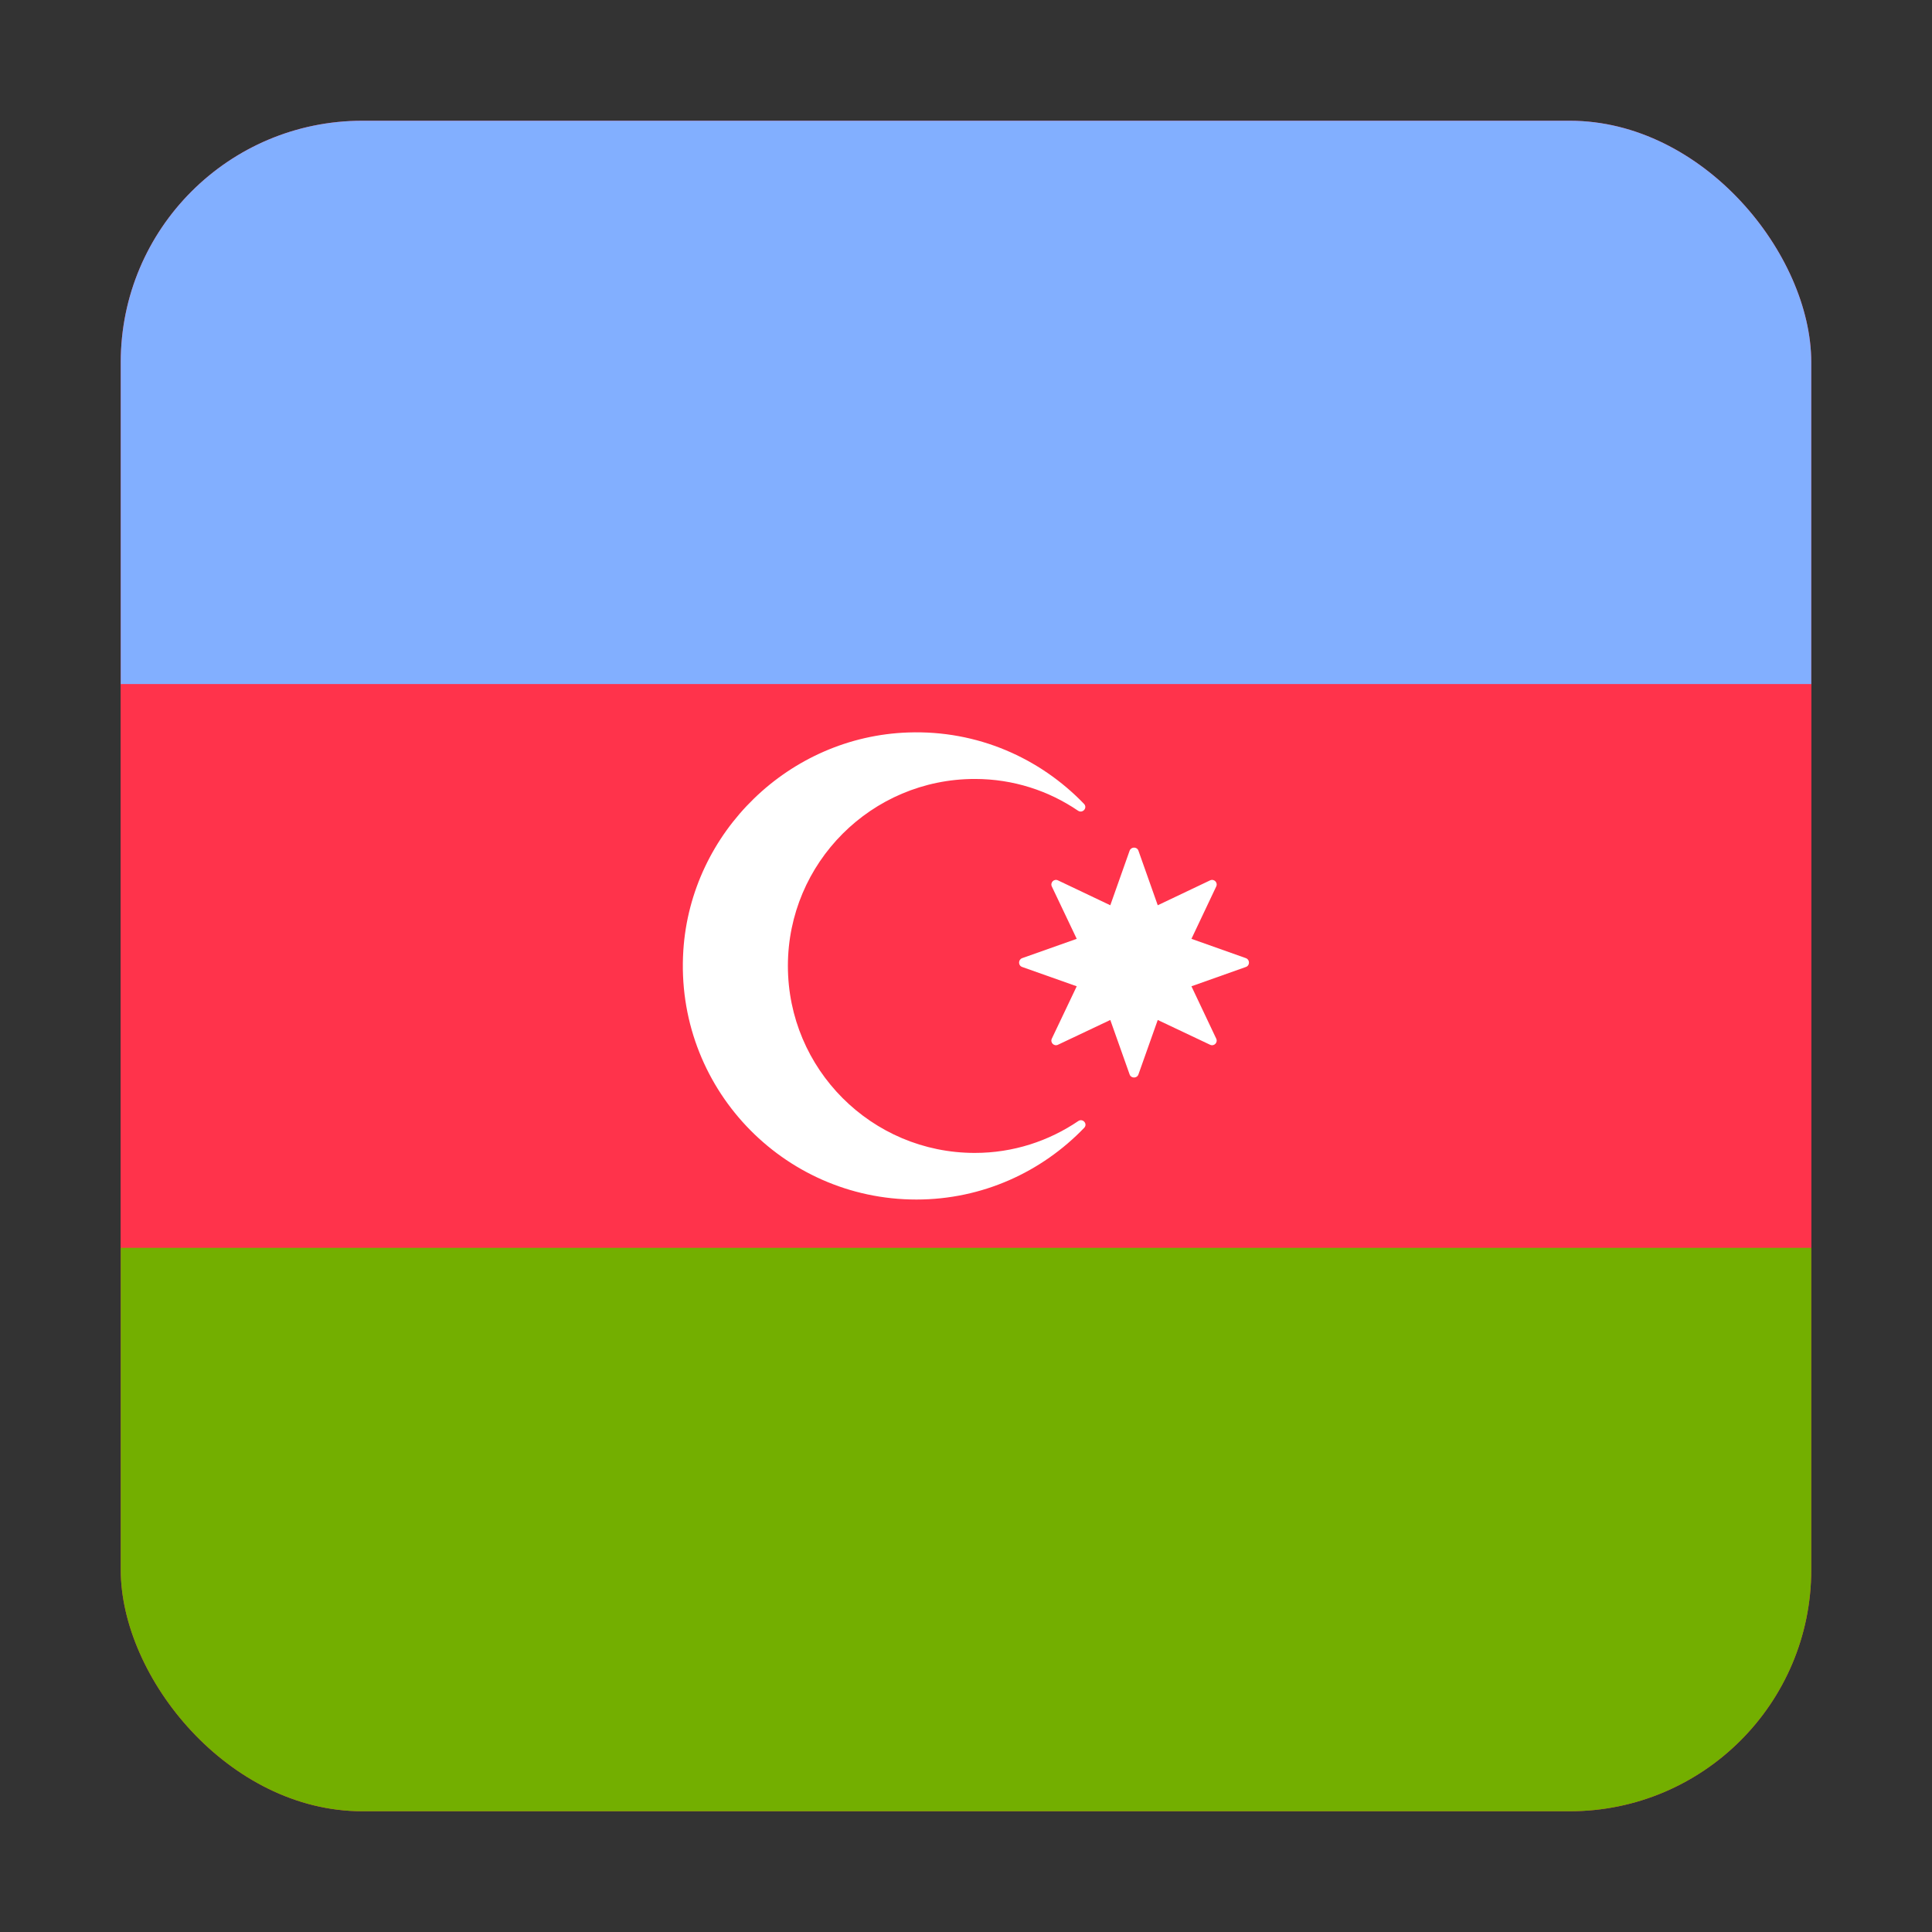 <svg width="16" height="16" viewBox="0 0 16 16" fill="none" xmlns="http://www.w3.org/2000/svg">
<rect x="0" y="0" width="16" height="16" fill="#333333" stroke="none"/>
<g clip-path="url(#clip0_5367_192978)">
<rect x="1" y="1" width="14" height="14" rx="2" fill="#FF334B"/>
<path d="M1.241 1H14.759C14.892 1 15 1.165 15 1.368V5.667H1V1.368C1 1.165 1.108 1 1.241 1Z" fill="#82AFFF"/>
<path d="M15 5.666H1V10.333H15V5.666Z" fill="#FF334B"/>
<path d="M1 10.334H15V14.632C15 14.836 14.892 15.001 14.759 15.001H1.241C1.108 15.001 1 14.836 1 14.632V10.334Z" fill="#73AF00"/>
<path d="M8.073 9.548C7.218 9.548 6.525 8.854 6.525 7.999C6.525 7.145 7.218 6.451 8.073 6.451C8.391 6.451 8.684 6.548 8.928 6.714C8.966 6.739 9.009 6.69 8.977 6.657C8.612 6.278 8.095 6.046 7.522 6.066C6.537 6.099 5.722 6.889 5.659 7.872C5.587 8.998 6.479 9.934 7.589 9.934C8.136 9.934 8.628 9.705 8.979 9.34C9.01 9.307 8.967 9.259 8.93 9.284C8.685 9.45 8.391 9.548 8.073 9.548Z" fill="white"/>
<path d="M9.428 7.045L9.588 7.497L10.021 7.291C10.054 7.275 10.088 7.309 10.072 7.342L9.867 7.775L10.318 7.935C10.352 7.948 10.352 7.996 10.318 8.008L9.867 8.168L10.072 8.601C10.088 8.634 10.054 8.668 10.021 8.652L9.588 8.447L9.428 8.898C9.416 8.932 9.367 8.932 9.355 8.898L9.195 8.447L8.762 8.652C8.729 8.668 8.695 8.634 8.711 8.601L8.917 8.168L8.465 8.008C8.431 7.996 8.431 7.948 8.465 7.935L8.917 7.775L8.711 7.342C8.695 7.309 8.729 7.275 8.762 7.291L9.195 7.497L9.355 7.045C9.368 7.011 9.416 7.011 9.428 7.045Z" fill="white"/>
</g>
<defs>
<clipPath id="clip0_5367_192978">
<rect x="1" y="1" width="14" height="14" rx="2" fill="white"/>
</clipPath>
</defs>
</svg>
